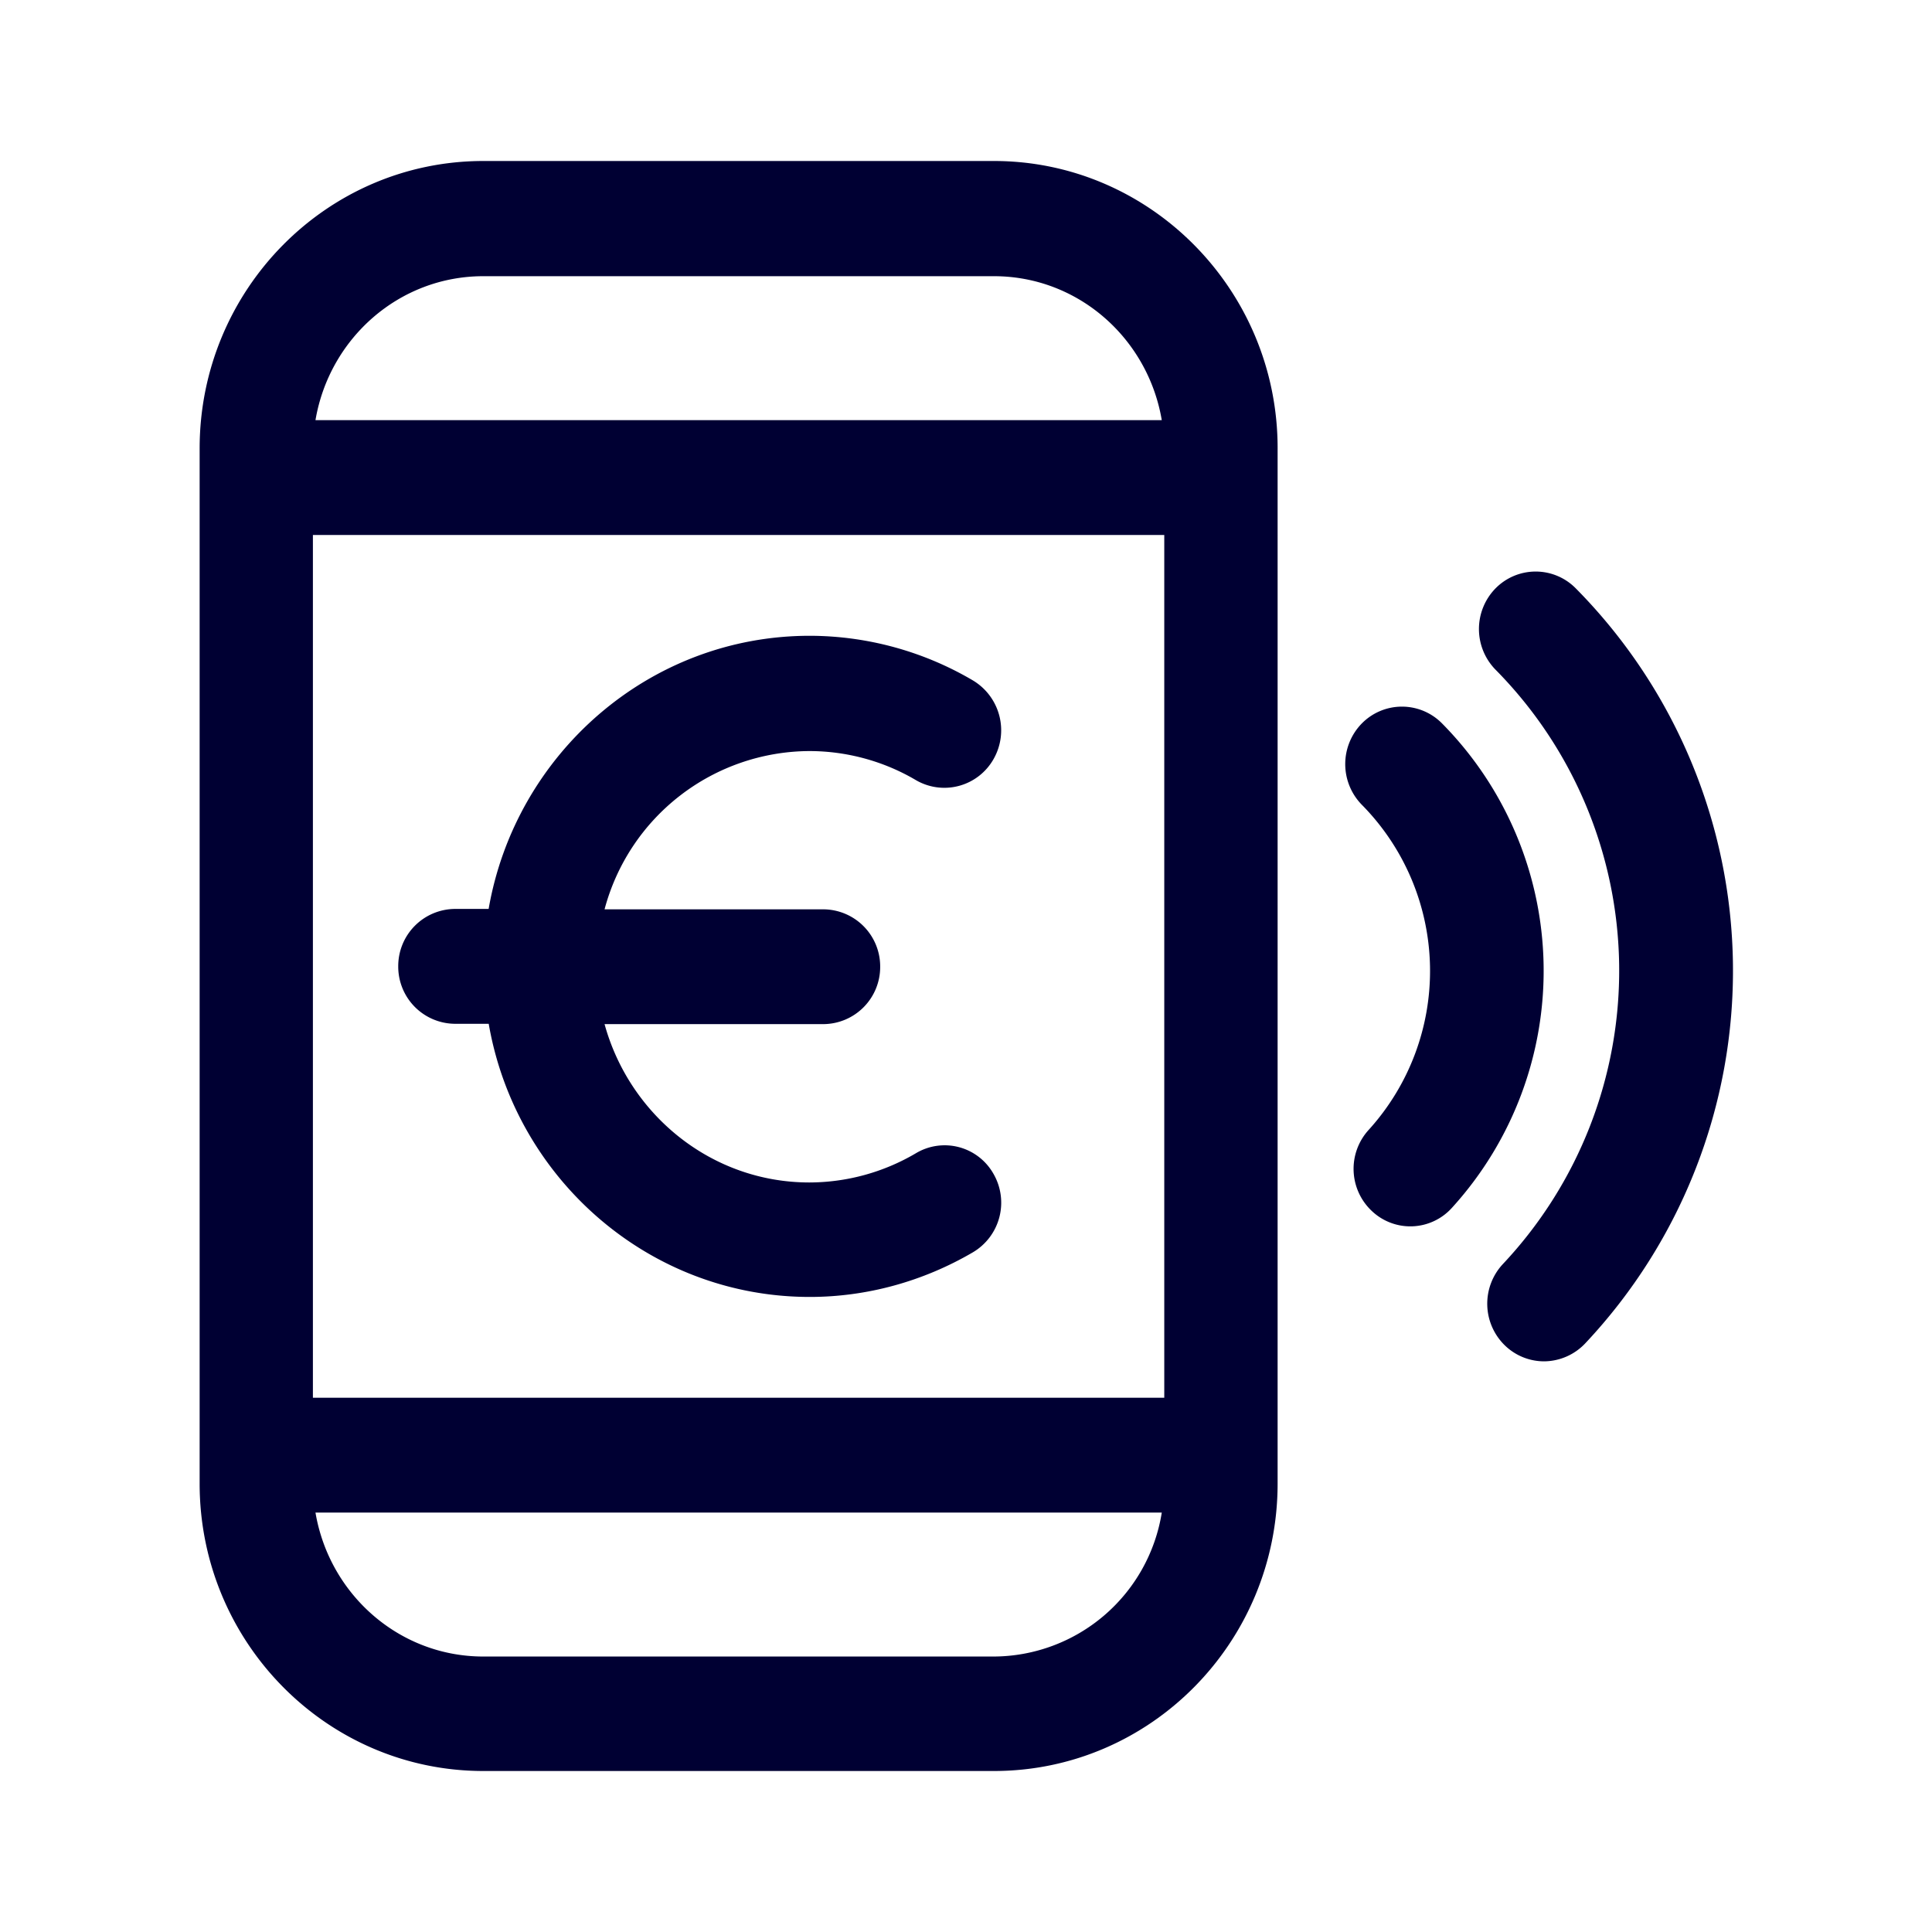 <svg width="24" height="24" fill="none" xmlns="http://www.w3.org/2000/svg"><path d="M12.347 2H6.004C4.059 2 2.48 3.6 2.48 5.571V18.43c0 1.969 1.58 3.57 3.524 3.57h6.343c1.945 0 3.524-1.6 3.524-3.571V5.576C15.876 3.605 14.291 2 12.347 2Zm-8.46 15.363V6.646h10.576v10.717H3.888Zm8.46-13.932c1.047 0 1.913.773 2.085 1.788H3.919c.172-1.015 1.038-1.788 2.085-1.788h6.343Zm0 17.147H6.004c-1.047 0-1.913-.773-2.085-1.788h10.513a2.123 2.123 0 0 1-2.085 1.788Zm6.836-3.667a.71.71 0 0 0 .51-.224 6.754 6.754 0 0 0-.118-9.378.699.699 0 0 0-.997 0 .722.722 0 0 0 0 1.01 5.319 5.319 0 0 1 .09 7.385.722.722 0 0 0 .027 1.01.7.7 0 0 0 .488.197ZM18.04 15a.695.695 0 0 1-.997.045.718.718 0 0 1-.04-1.01 2.938 2.938 0 0 0-.086-4.038.722.722 0 0 1 0-1.01.699.699 0 0 1 .997 0A4.373 4.373 0 0 1 18.04 15Zm-5.955.557a.716.716 0 0 0 .257-.974.696.696 0 0 0-.966-.256 2.615 2.615 0 0 1-1.322.362c-1.213 0-2.233-.837-2.544-1.967h2.72a.71.71 0 0 0 .704-.713.71.71 0 0 0-.704-.713H7.51a2.646 2.646 0 0 1 2.544-1.966c.46 0 .92.123 1.322.36a.702.702 0 0 0 .966-.26.722.722 0 0 0-.257-.978 4.006 4.006 0 0 0-2.026-.554c-1.994 0-3.655 1.468-3.989 3.393h-.42a.71.71 0 0 0-.703.713.71.71 0 0 0 .704.714h.42c.333 1.925 1.994 3.393 3.988 3.393.708 0 1.407-.192 2.026-.554Z" fill="#003"/></svg>